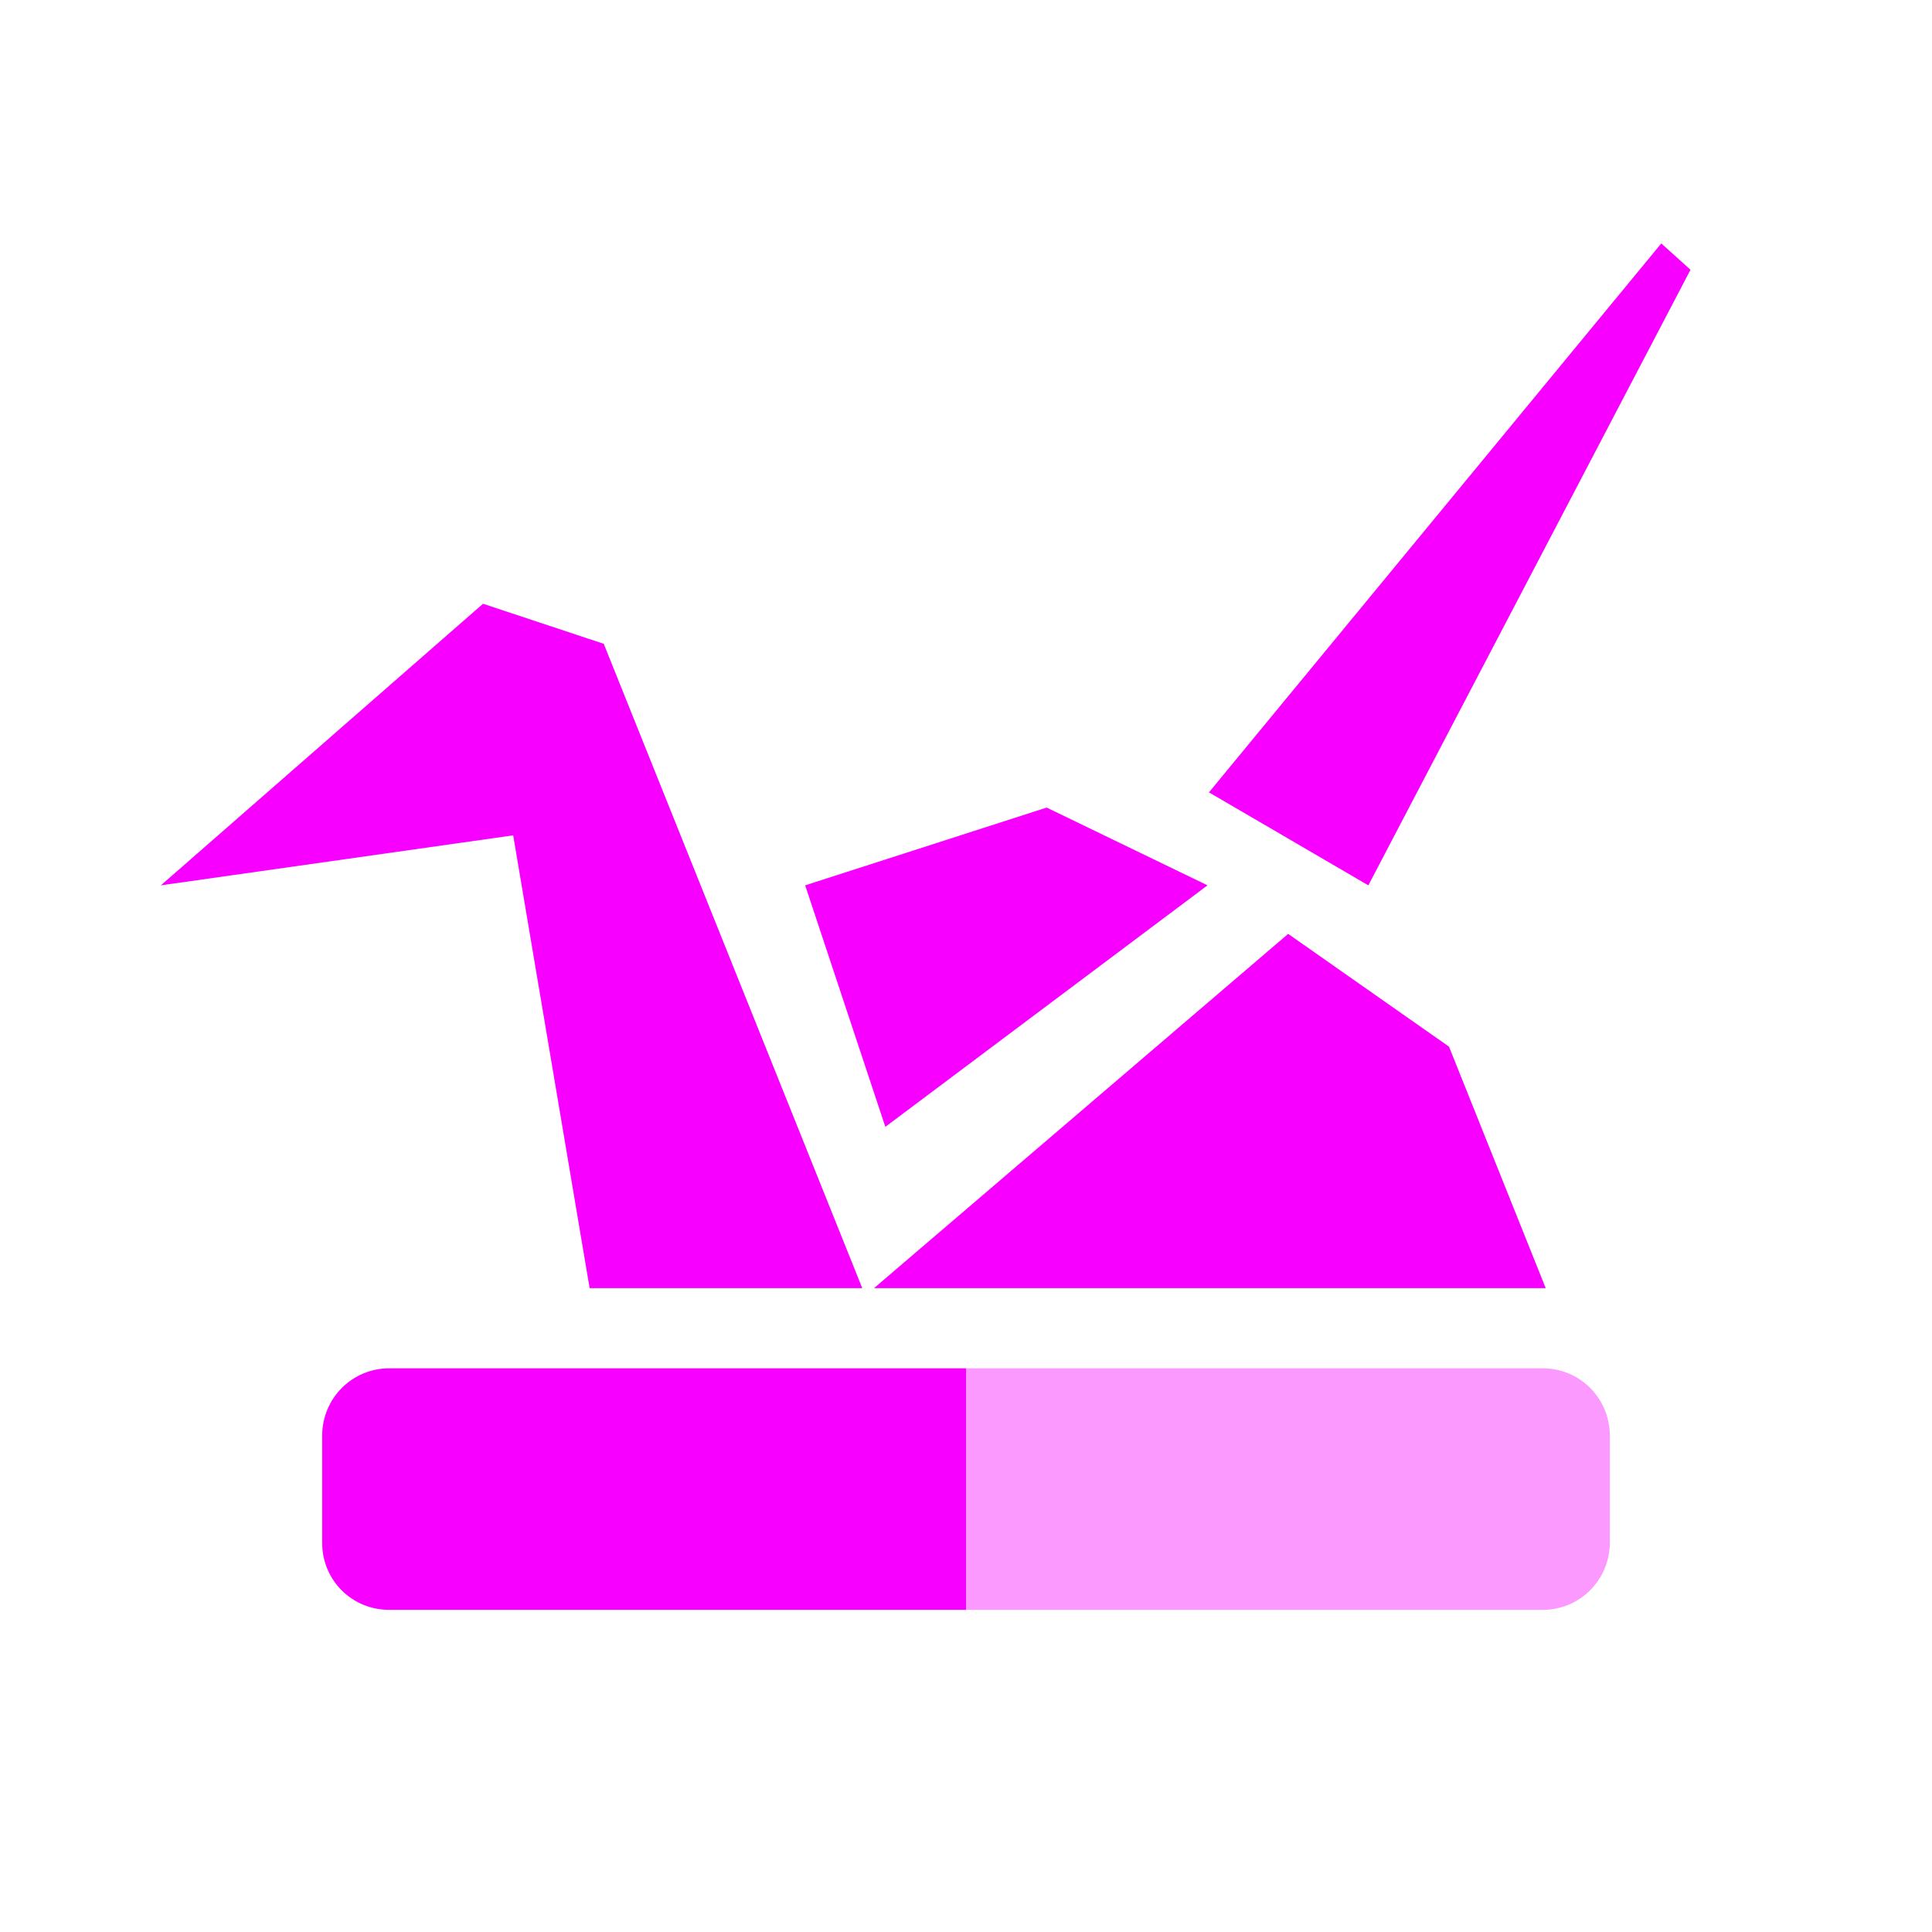 <svg xmlns="http://www.w3.org/2000/svg" xmlns:xlink="http://www.w3.org/1999/xlink" width="16" height="16" viewBox="0 0 16 16" version="1.1">
<defs>
<filter id="alpha" filterUnits="objectBoundingBox" x="0%" y="0%" width="100%" height="100%">
  <feColorMatrix type="matrix" in="SourceGraphic" values="0 0 0 0 1 0 0 0 0 1 0 0 0 0 1 0 0 0 1 0"/>
</filter>
<mask id="mask0">
  <g filter="url(#alpha)">
<rect x="0" y="0" width="16" height="16" style="fill:rgb(0%,0%,0%);fill-opacity:0.4;stroke:none;"/>
  </g>
</mask>
<clipPath id="clip1">
  <rect x="0" y="0" width="16" height="16"/>
</clipPath>
<g id="surface5" clip-path="url(#clip1)">
<path style=" stroke:none;fill-rule:nonzero;fill:rgb(96.863%,0%,100%);fill-opacity:1;" d="M 3.223 11.332 C 3.07 11.332 2.93 11.395 2.828 11.496 C 2.93 11.395 3.07 11.332 3.223 11.332 Z M 8 11.332 L 8 13.332 L 12.777 13.332 C 13.086 13.332 13.332 13.082 13.332 12.773 L 13.332 11.891 C 13.332 11.582 13.086 11.332 12.777 11.332 Z M 8 11.332 "/>
</g>
</defs>
<g id="surface1">
<path style=" stroke:none;fill-rule:nonzero;fill:rgb(96.863%,0%,100%);fill-opacity:1;" d="M 13.758 2.016 L 10.012 6.562 L 11.332 7.332 L 14 2.234 Z M 4 5 L 1.332 7.332 L 4.25 6.918 L 4.883 10.668 L 7.141 10.668 L 5 5.332 Z M 8.668 6.688 L 6.668 7.332 L 7.332 9.332 L 10 7.332 Z M 10.668 7.734 L 7.238 10.668 L 12.801 10.668 L 12 8.668 Z M 3.223 11.332 C 2.914 11.332 2.668 11.582 2.668 11.891 L 2.668 12.777 C 2.668 13.086 2.914 13.332 3.223 13.332 L 8 13.332 L 8 11.332 Z M 3.223 11.332 "/>
<use xlink:href="#surface5" mask="url(#mask0)"/>
</g>
</svg>
